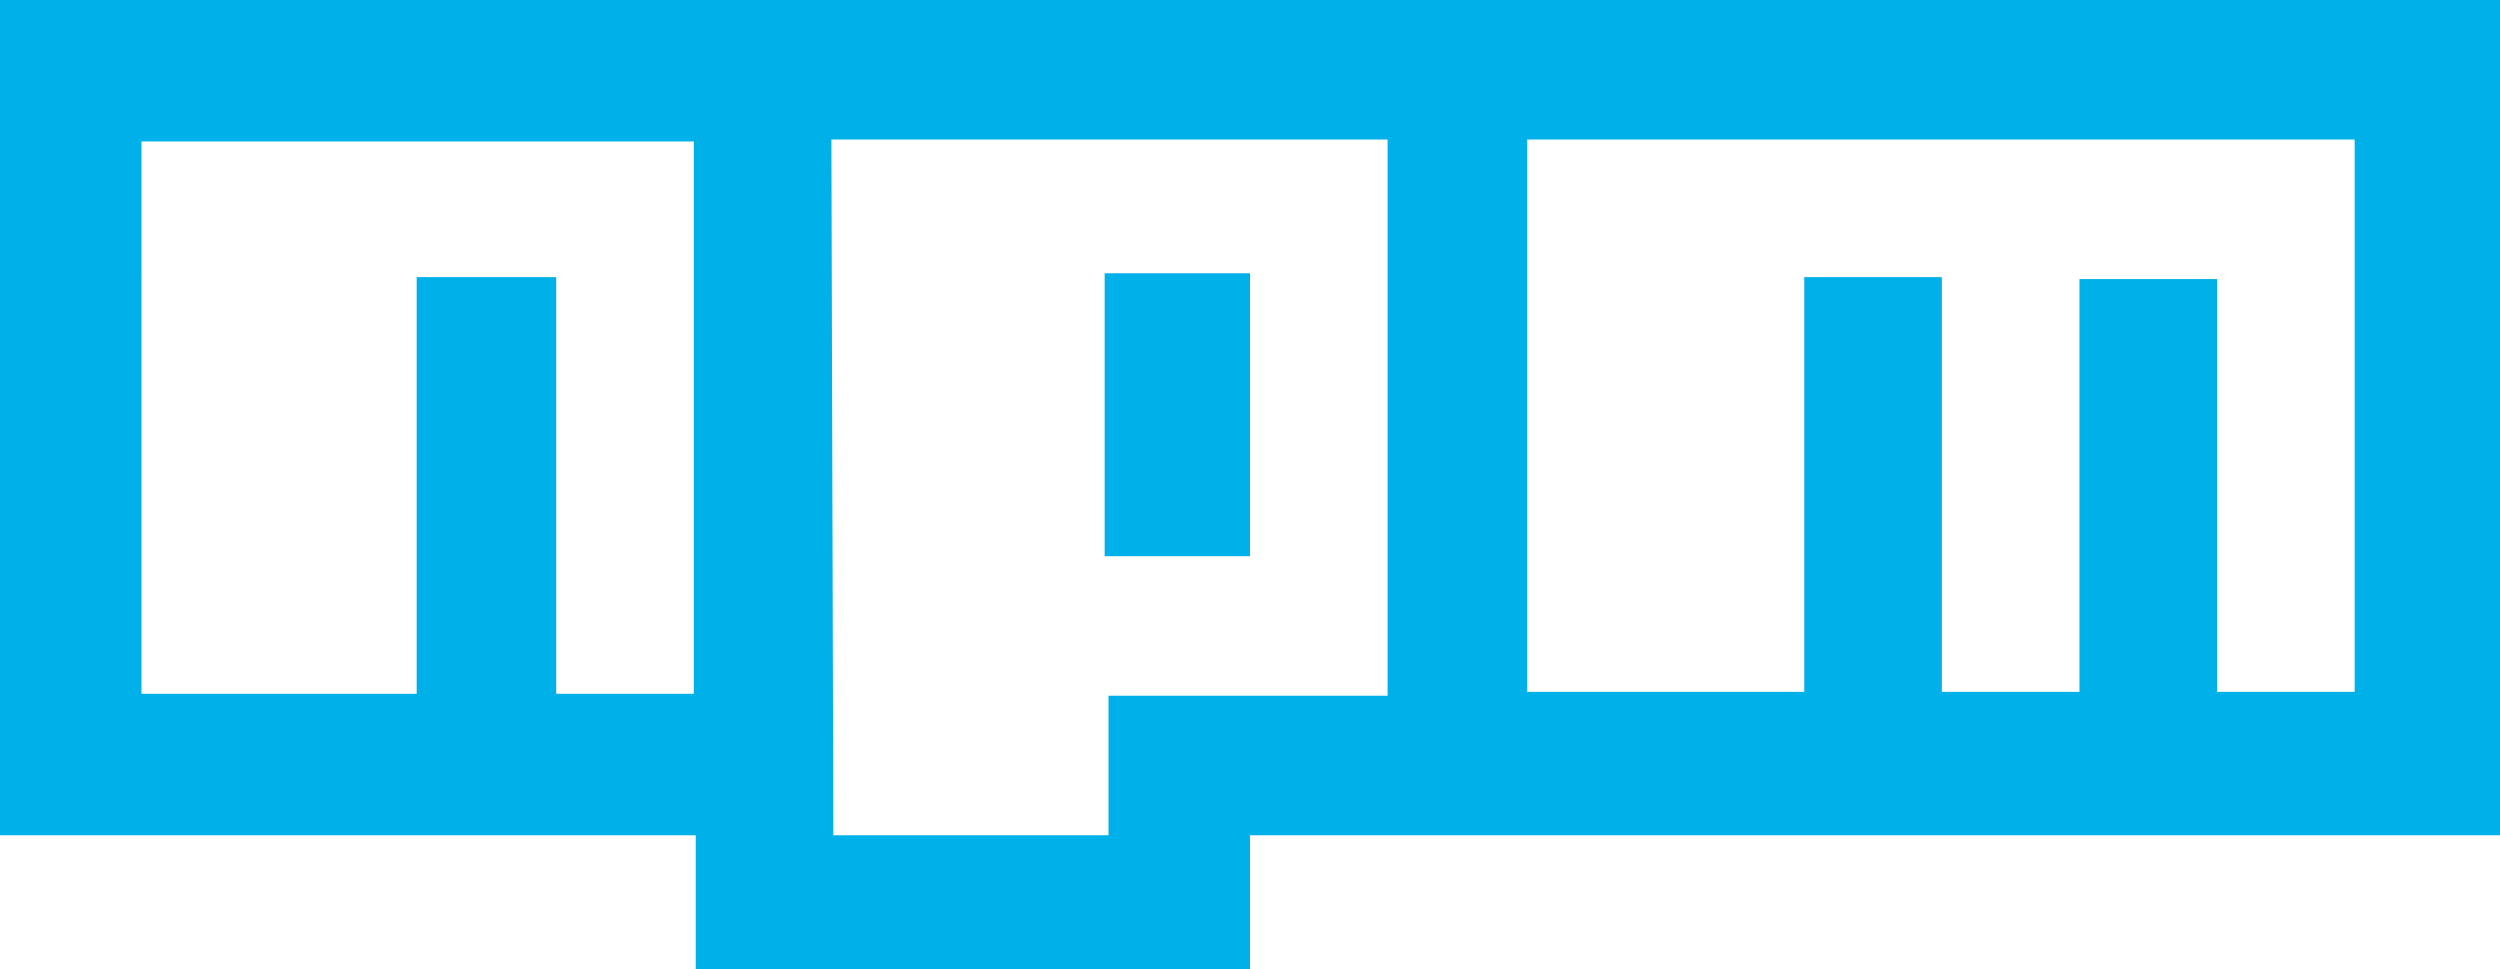 <?xml version="1.0" encoding="utf-8"?>
<!-- Generator: Adobe Illustrator 19.1.0, SVG Export Plug-In . SVG Version: 6.00 Build 0)  -->
<svg version="1.1" id="Layer_1" xmlns="http://www.w3.org/2000/svg" xmlns:xlink="http://www.w3.org/1999/xlink" x="0px" y="0px"
	 width="129px" height="50px" viewBox="-685 226 129 50" style="enable-background:new -685 226 129 50;" xml:space="preserve">
<style type="text/css">
	.st0{fill:#00B0E9;}
</style>
<title>Untitled 9</title>
<desc>Created with Sketch.</desc>
<g id="Page-1">
	<g>
		<g>
			<path class="st0" d="M-685,226h129v43.1h-64.5v6.9h-28.6v-6.9H-685V226z M-677.7,261.8h14.2v-21.5h7.2v21.5h7.1v-28.5h-28.5
				V261.8L-677.7,261.8z M-642.1,233.2l0.1,35.9h14.2v-7.2h14.4v-28.7H-642.1L-642.1,233.2z M-628,240.1h7.5v14.6h-7.5V240.1z
				 M-606.2,233.2v28.5h14.3v-21.4h7.1v21.4h7.1v-21.3h7.1v21.3h7.1v-28.5H-606.2L-606.2,233.2z"/>
		</g>
	</g>
</g>
</svg>

